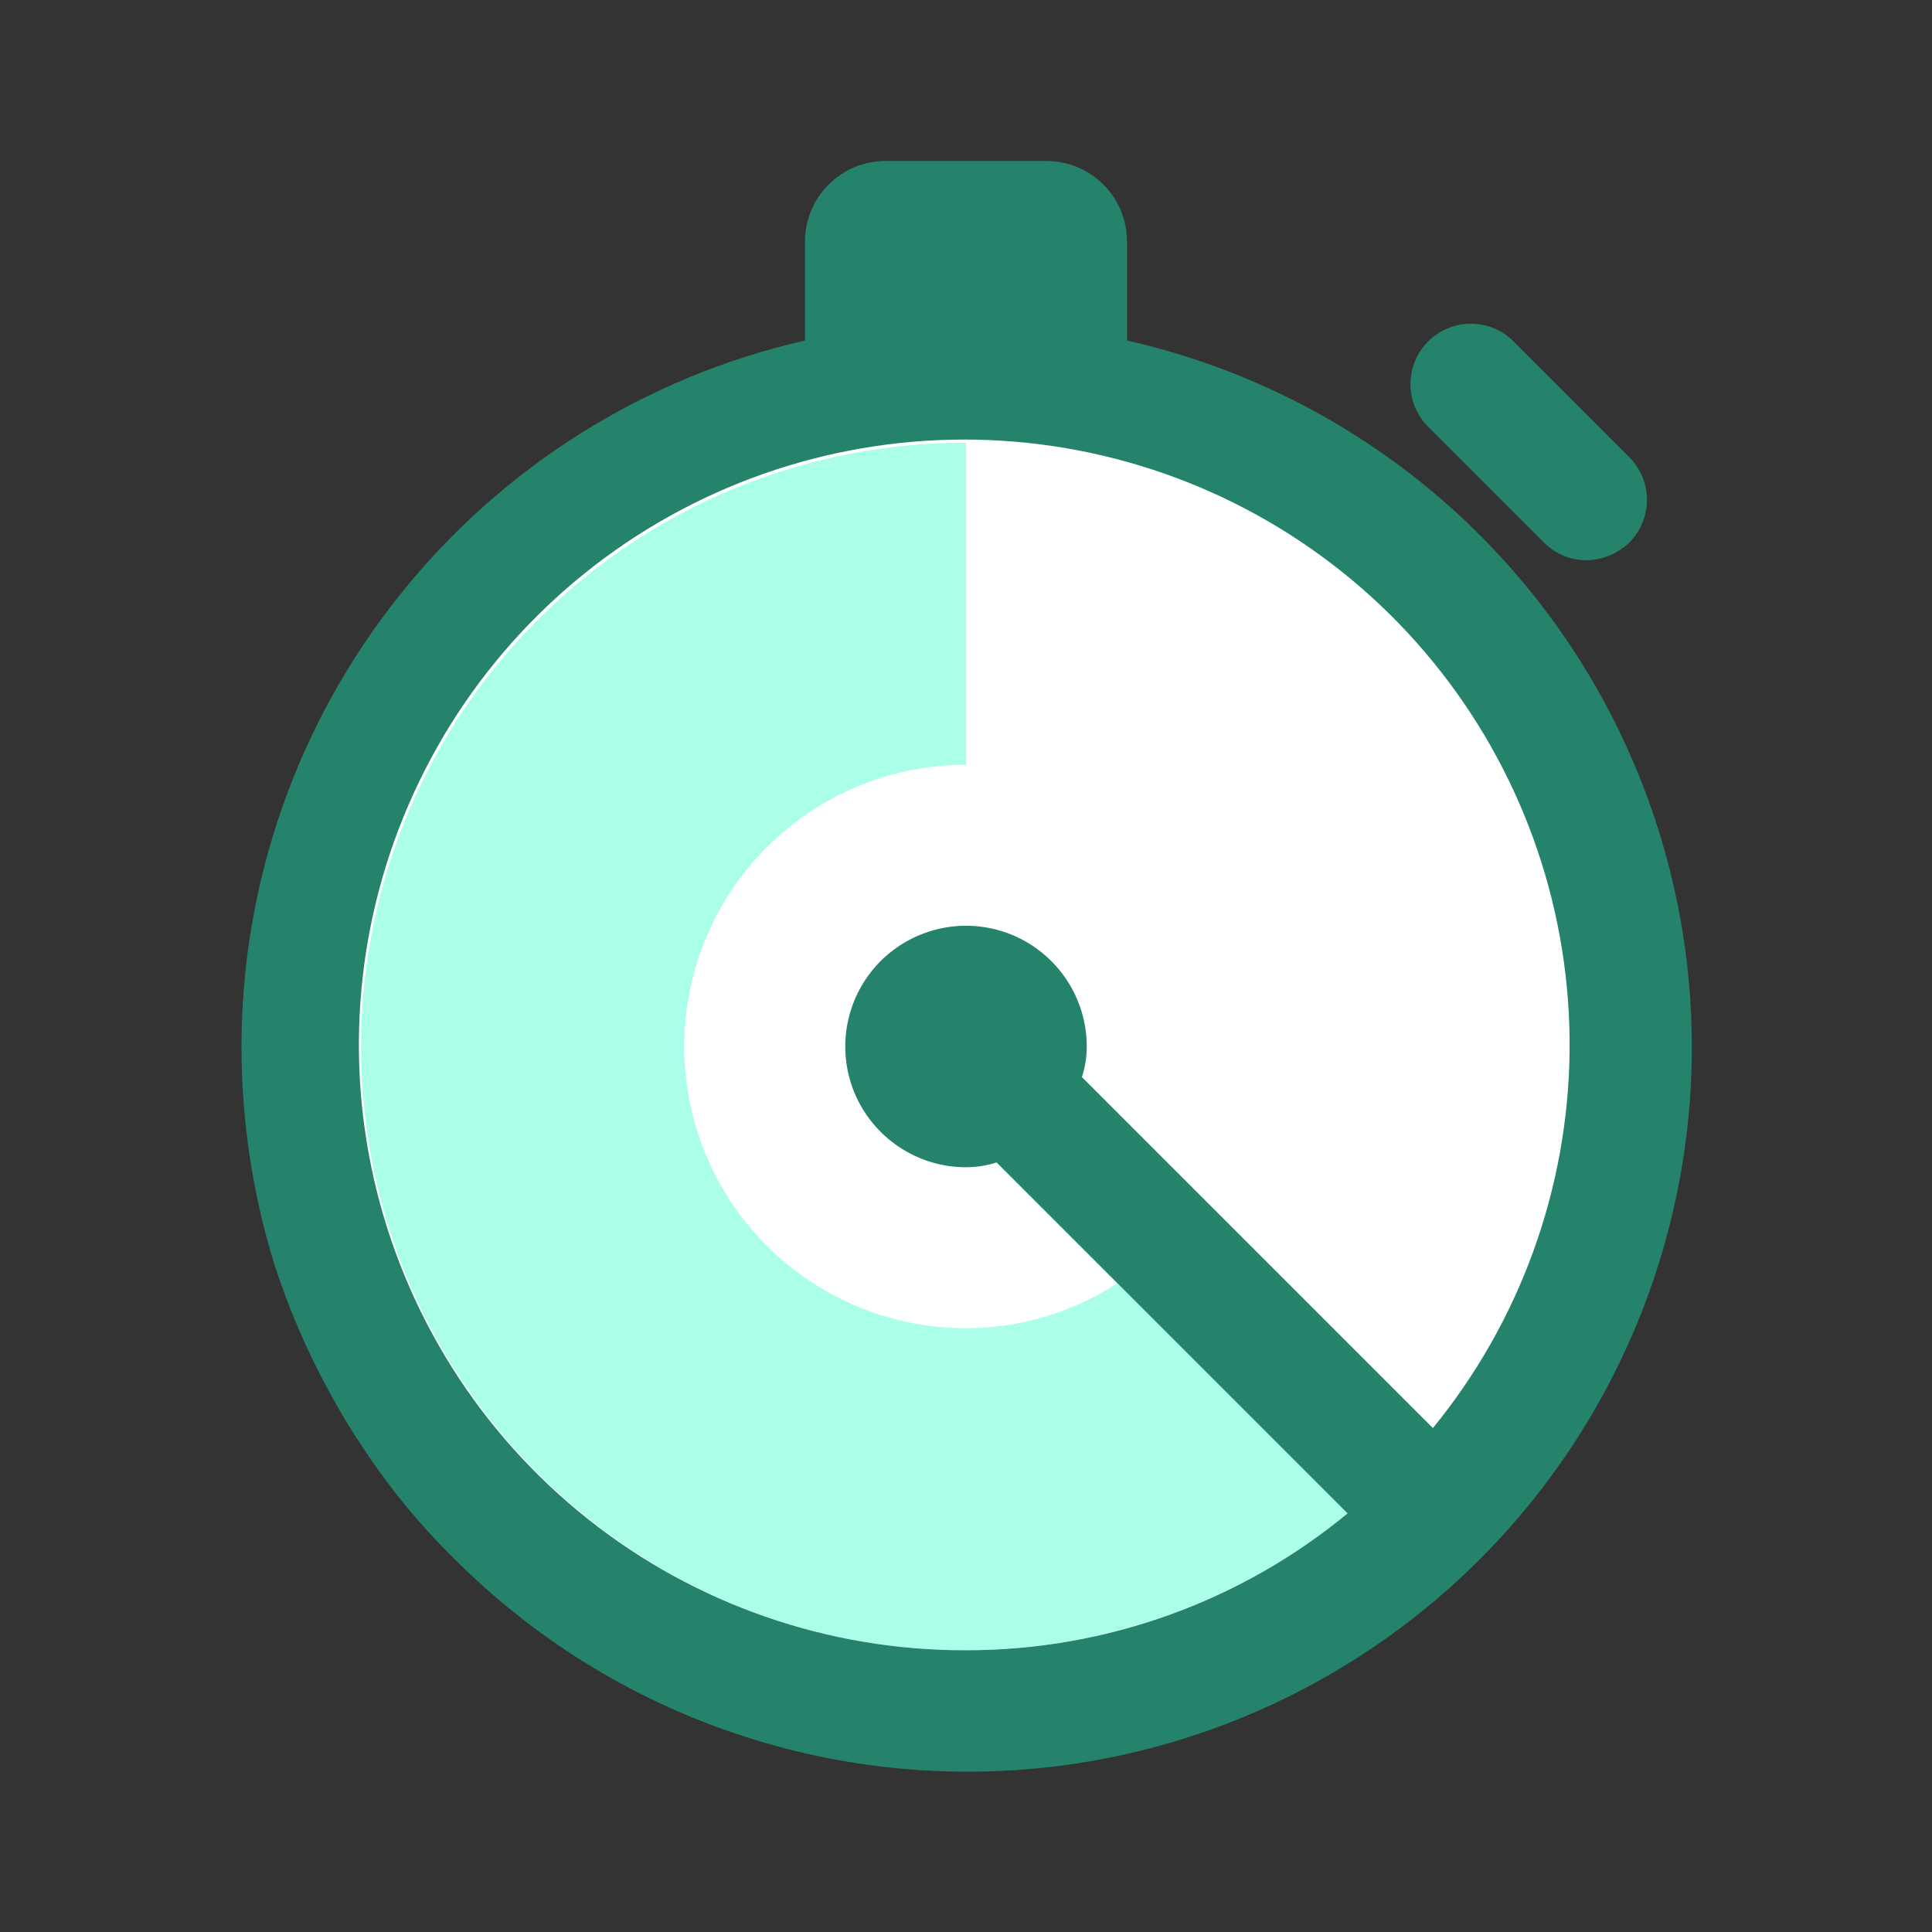 <svg width="24" height="24" viewBox="0 0 24 24" fill="none" xmlns="http://www.w3.org/2000/svg">
<rect x="0" y="0" width="24" height="24" fill="#333333" stroke="none"/>
<circle cx="12" cy="13" r="8.75" fill="white"/>
<path d="M12 16.5C11.072 16.5 10.182 16.131 9.525 15.475C8.869 14.819 8.5 13.928 8.5 13C8.5 12.072 8.869 11.181 9.525 10.525C10.182 9.869 11.072 9.5 12 9.5V5.5C10.797 5.498 9.612 5.784 8.543 6.336C7.475 6.888 6.554 7.689 5.86 8.671C5.166 9.654 4.718 10.788 4.555 11.98C4.391 13.171 4.517 14.385 4.92 15.518C5.324 16.651 5.994 17.67 6.875 18.489C7.755 19.309 8.82 19.905 9.978 20.227C11.137 20.548 12.357 20.587 13.533 20.338C14.71 20.09 15.81 19.562 16.74 18.8L13.88 15.94C13.321 16.304 12.668 16.499 12 16.5Z" fill="#ABFFE8"/>
<path d="M14 4.23V3C14 2.735 13.895 2.48 13.707 2.293C13.52 2.105 13.265 2 13 2H11C10.735 2 10.48 2.105 10.293 2.293C10.105 2.48 10 2.735 10 3V4.23C8.012 4.683 6.238 5.797 4.966 7.391C3.694 8.984 3.001 10.961 3 13C3 13.908 3.134 14.812 3.4 15.68C3.578 16.237 3.809 16.777 4.09 17.29C4.227 17.544 4.377 17.791 4.54 18.03C4.859 18.511 5.228 18.956 5.64 19.36C6.625 20.349 7.827 21.096 9.151 21.54C10.475 21.985 11.884 22.115 13.266 21.922C14.649 21.728 15.968 21.215 17.118 20.423C18.268 19.632 19.219 18.584 19.894 17.361C20.569 16.139 20.951 14.777 21.009 13.382C21.067 11.987 20.799 10.597 20.227 9.323C19.656 8.049 18.795 6.926 17.715 6.042C16.634 5.158 15.362 4.538 14 4.23ZM12 20.5C10.291 20.505 8.632 19.928 7.296 18.864C5.959 17.8 5.024 16.313 4.645 14.647C4.267 12.981 4.466 11.236 5.212 9.699C5.957 8.161 7.204 6.924 8.747 6.19C10.29 5.456 12.036 5.269 13.699 5.66C15.363 6.051 16.843 6.996 17.897 8.341C18.951 9.686 19.515 11.349 19.498 13.057C19.48 14.766 18.881 16.417 17.8 17.74L13.44 13.38C13.48 13.257 13.5 13.129 13.5 13C13.5 12.703 13.412 12.413 13.247 12.167C13.082 11.92 12.848 11.728 12.574 11.614C12.3 11.501 11.998 11.471 11.707 11.529C11.416 11.587 11.149 11.73 10.939 11.939C10.73 12.149 10.587 12.416 10.529 12.707C10.471 12.998 10.501 13.3 10.614 13.574C10.728 13.848 10.92 14.082 11.167 14.247C11.413 14.412 11.703 14.5 12 14.5C12.129 14.5 12.257 14.48 12.38 14.44L13.88 15.94L16.74 18.8C15.406 19.9 13.73 20.502 12 20.5Z" fill="#25836B"/>
<path d="M19.18 6.74C19.32 6.881 19.511 6.96 19.71 6.96C19.908 6.956 20.097 6.877 20.24 6.74C20.38 6.599 20.459 6.409 20.459 6.21C20.459 6.011 20.38 5.821 20.24 5.68L18.82 4.26C18.751 4.186 18.669 4.127 18.576 4.086C18.485 4.045 18.385 4.023 18.285 4.021C18.184 4.02 18.084 4.038 17.99 4.076C17.897 4.114 17.812 4.17 17.741 4.241C17.67 4.312 17.613 4.397 17.576 4.49C17.538 4.584 17.52 4.684 17.521 4.784C17.523 4.885 17.545 4.984 17.586 5.076C17.627 5.168 17.686 5.251 17.76 5.32L19.18 6.74Z" fill="#25836B"/>
</svg>
